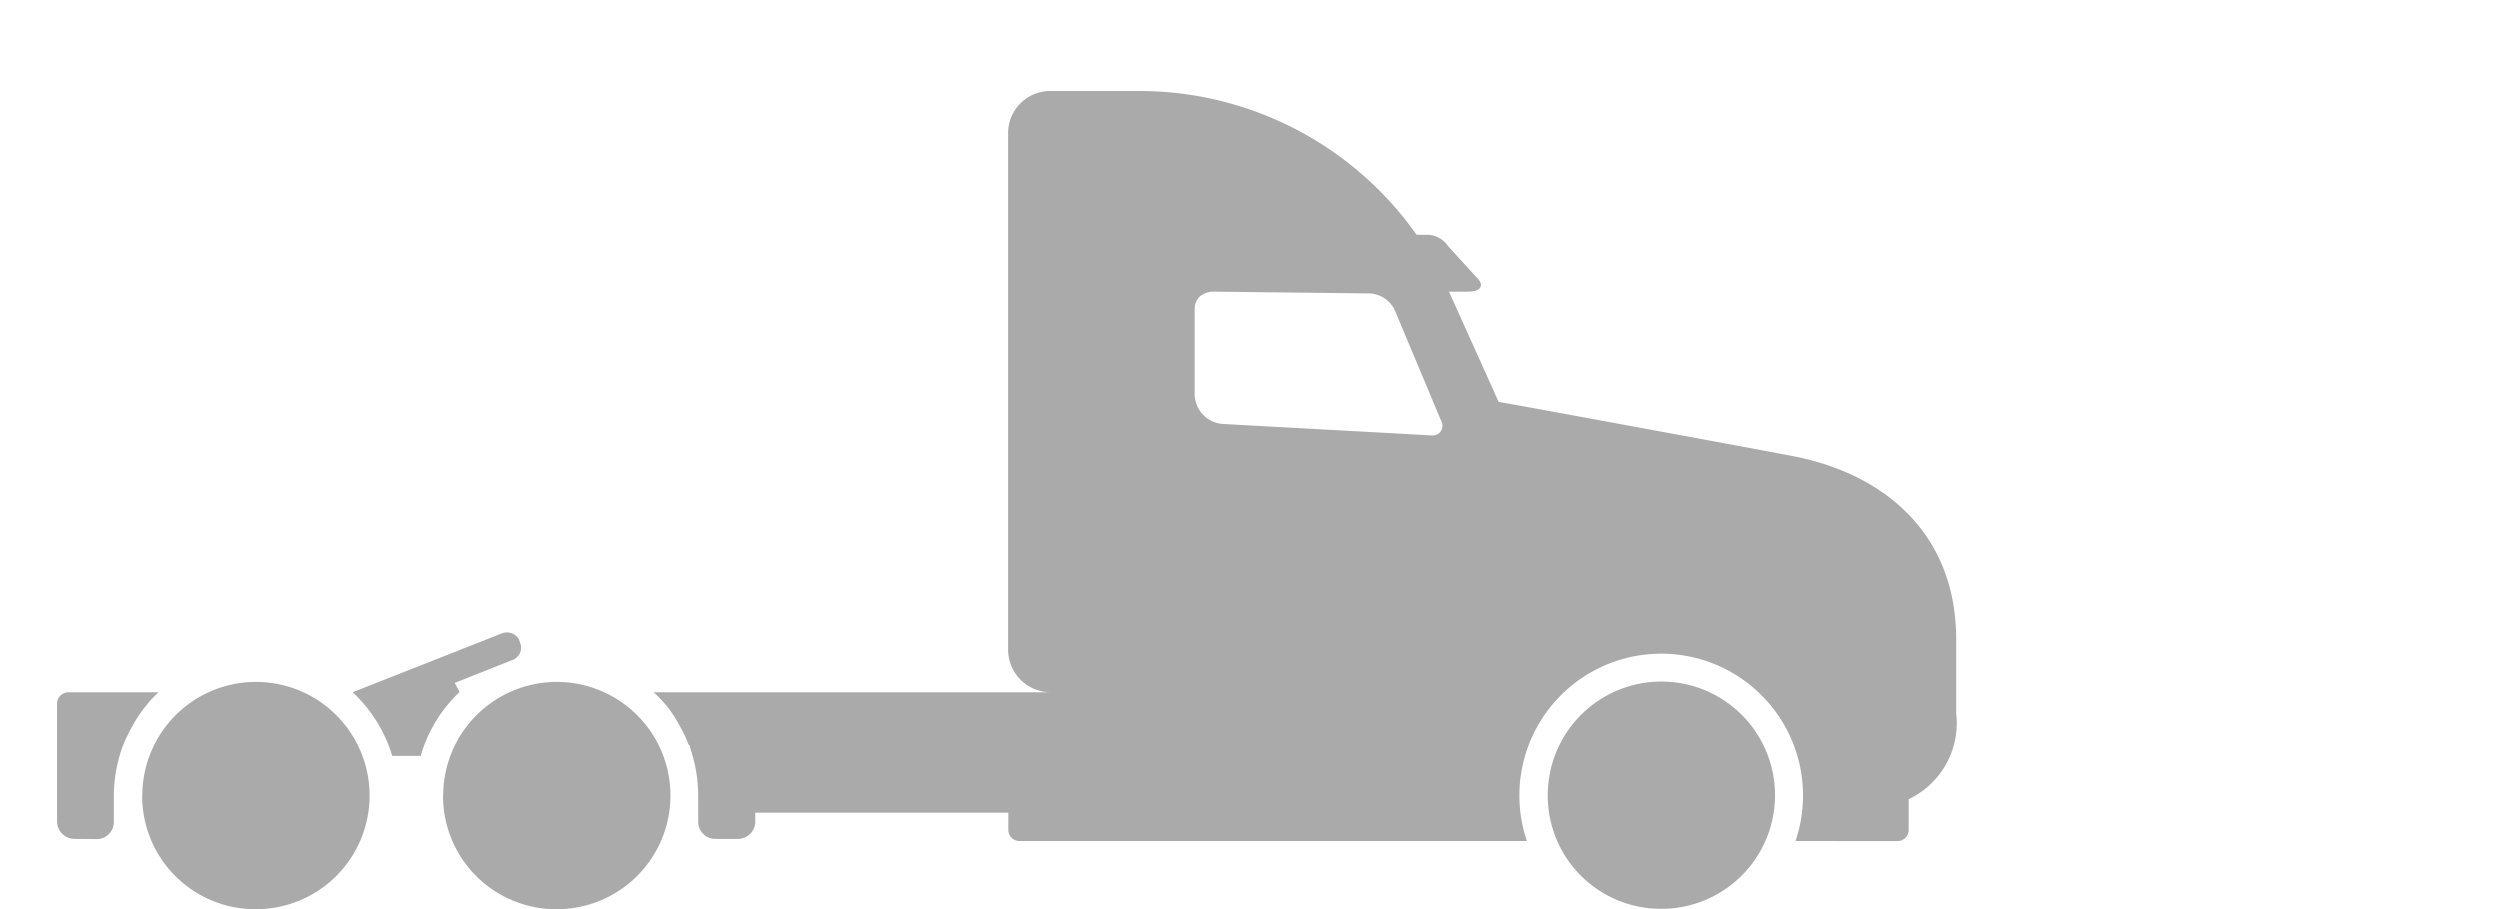 <svg xmlns="http://www.w3.org/2000/svg" width="54.999" height="20" viewBox="0 0 54.999 20">
  <g id="Truck_-_Semi" data-name="Truck - Semi" transform="translate(-2178.199 -60)">
    <rect id="Rectangle_65754" data-name="Rectangle 65754" width="54.999" height="20" transform="translate(2178.199 60)" fill="#aaa" opacity="0"/>
    <path id="Union_742" data-name="Union 742" d="M32.795,15.492a2.5,2.5,0,1,1,2.5,2.5A2.49,2.49,0,0,1,32.795,15.492Zm-24.3,0A2.5,2.5,0,1,1,10.986,18,2.49,2.49,0,0,1,8.492,15.492Zm-6.619,0A2.5,2.5,0,1,1,4.367,18,2.49,2.49,0,0,1,1.873,15.492ZM38.246,16.5a3.12,3.12,0,1,0-5.91,0H21.172a.244.244,0,0,1-.244-.248v-.375H15.361v.2a.386.386,0,0,1-.377.377h-.5a.379.379,0,0,1-.379-.377V15.5a3.239,3.239,0,0,0-.123-.873c-.021-.078-.045-.139-.061-.215,0-.008-.016-.025-.031-.039a1.485,1.485,0,0,0-.084-.2c-.039-.082-.084-.168-.139-.262a2.475,2.475,0,0,0-.545-.684h8.738a.937.937,0,0,1-.937-.941V.938A.927.927,0,0,1,21.865,0H23.8A7.463,7.463,0,0,1,29.91,3.164H30.1a.562.562,0,0,1,.5.246l.684.752c.092.123.039.252-.248.252h-.414L31.715,6.84c.3.047,5.25.961,6.387,1.176,2.125.383,3.678,1.75,3.678,4.045v1.629a1.85,1.85,0,0,1-1.045,1.889v.674a.244.244,0,0,1-.246.248ZM25.148,4.514a.375.375,0,0,0-.121.279V6.672a.665.665,0,0,0,.607.652l4.629.254a.212.212,0,0,0,.2-.291L29.426,4.814a.648.648,0,0,0-.6-.361l-3.395-.039A.472.472,0,0,0,25.148,4.514ZM.375,16.453A.386.386,0,0,1,0,16.076v-2.6a.251.251,0,0,1,.254-.248h1.98a2.335,2.335,0,0,0-.27.287,3.1,3.1,0,0,0-.275.4c-.053.094-.1.18-.139.262a2.53,2.53,0,0,0-.176.455,3.24,3.24,0,0,0-.125.873v.576a.375.375,0,0,1-.375.377Zm7-1.826a3.178,3.178,0,0,0-.871-1.4l3.266-1.289a.308.308,0,0,1,.391.123l.039.117a.289.289,0,0,1-.193.344l-1.258.5.107.2A3.109,3.109,0,0,0,8,14.627Z" transform="translate(2179.454 62.002)" fill="#aaa"/>
  </g>
</svg>
